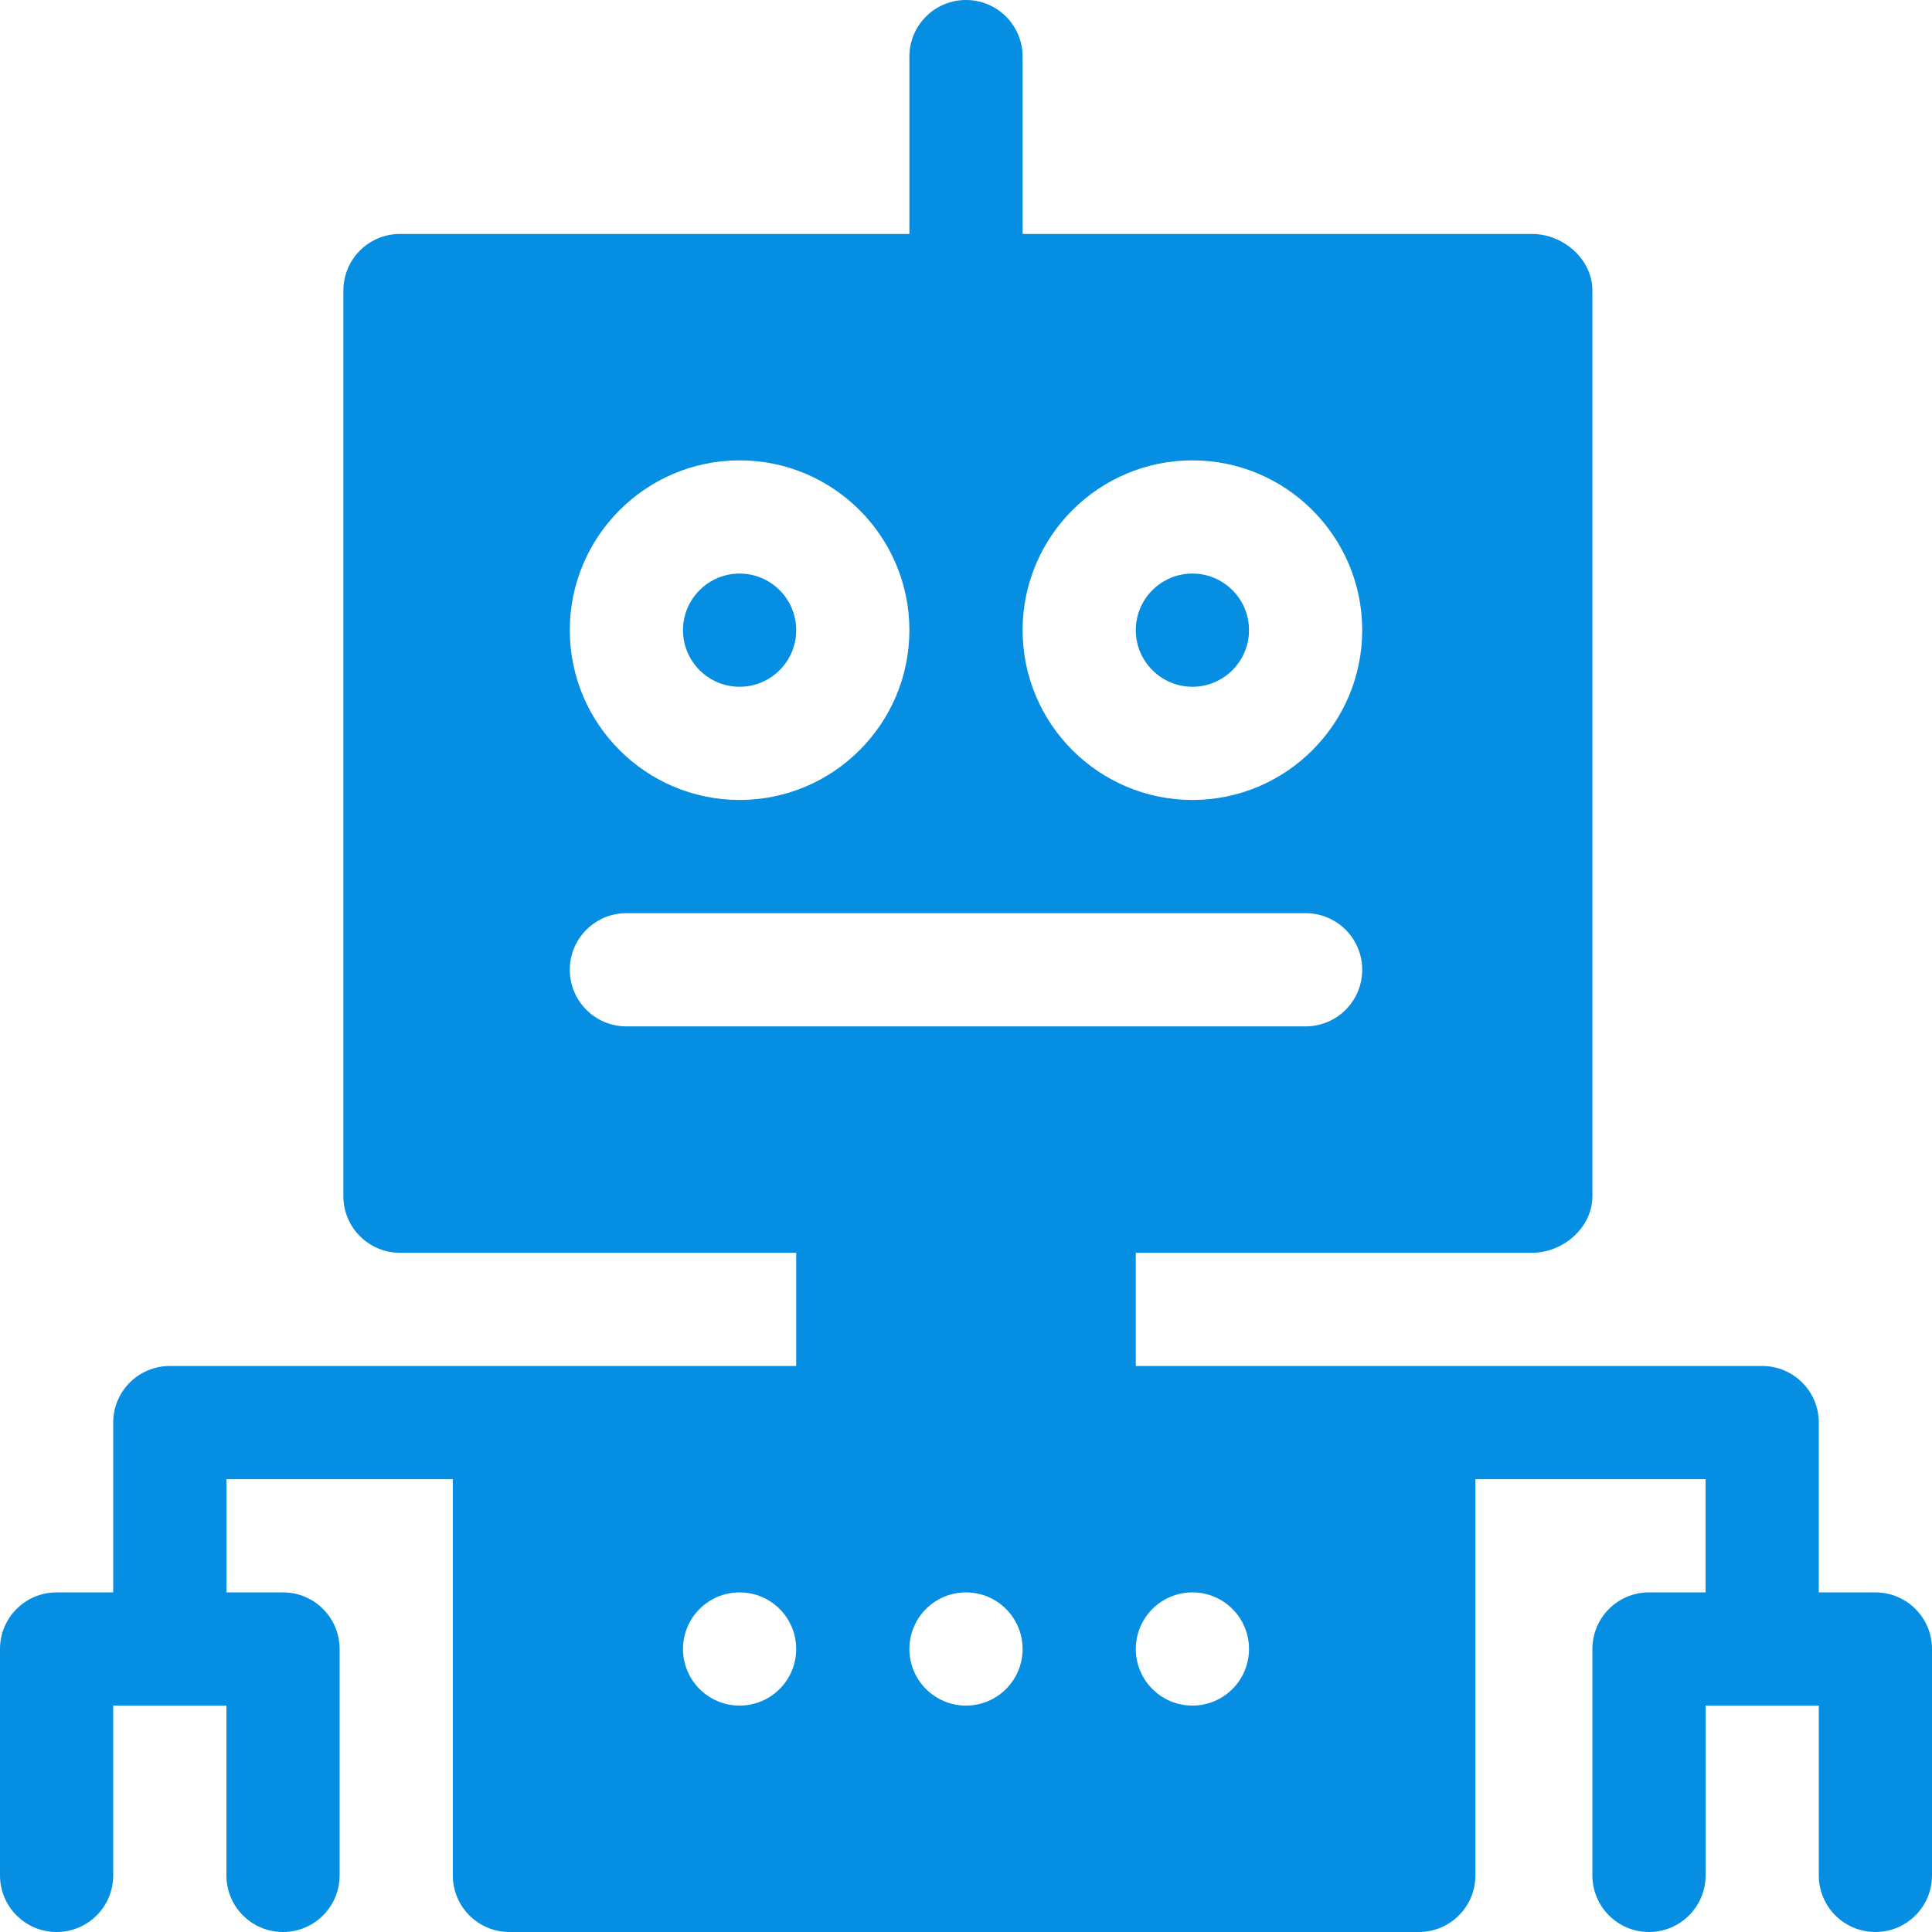 <?xml version="1.0"?>
<svg xmlns="http://www.w3.org/2000/svg" viewBox="0 0 512 512" width="512px" height="512px" class=""><g><path d="m196 182c8.277 0 15-6.723 15-15s-6.723-15-15-15-15 6.723-15 15 6.723 15 15 15zm0 0" data-original="#000000" class="active-path" data-old_color="#068ee2" fill="#068ee2"/><path d="m497 422h-15v-45c0-8.289-6.711-15-15-15-66.242 0-114.152 0-166 0v-30h105c8.289 0 16-6.711 16-15v-240c0-8.289-7.711-15-16-15h-135v-47c0-8.289-6.711-15-15-15s-15 6.711-15 15v47h-135c-8.289 0-15 6.711-15 15v240c0 8.289 6.711 15 15 15h105v30c-51.883 0-99.809 0-166 0-8.289 0-15 6.711-15 15v45h-15c-8.289 0-15 6.711-15 15v60c0 8.289 6.711 15 15 15s15-6.711 15-15v-45h30v45c0 8.289 6.711 15 15 15s15-6.711 15-15v-60c0-8.289-6.711-15-15-15h-15v-30h60v105c0 8.289 6.711 15 15 15h241c8.289 0 15-6.711 15-15v-105h61v30h-15c-8.289 0-15 6.711-15 15v60c0 8.289 6.711 15 15 15s15-6.711 15-15v-45h30v45c0 8.289 6.711 15 15 15s15-6.711 15-15v-60c0-8.289-6.711-15-15-15zm-301 30c-8.285 0-15-6.715-15-15s6.715-15 15-15 15 6.715 15 15-6.715 15-15 15zm120-330c24.812 0 45 20.188 45 45s-20.188 45-45 45-45-20.188-45-45 20.188-45 45-45zm-120 0c24.812 0 45 20.188 45 45s-20.188 45-45 45-45-20.188-45-45 20.188-45 45-45zm-30 150c-8.289 0-15-6.711-15-15s6.711-15 15-15h180c8.289 0 15 6.711 15 15s-6.711 15-15 15zm90 180c-8.285 0-15-6.715-15-15s6.715-15 15-15 15 6.715 15 15-6.715 15-15 15zm60 0c-8.285 0-15-6.715-15-15s6.715-15 15-15 15 6.715 15 15-6.715 15-15 15zm0 0" data-original="#000000" class="active-path" data-old_color="#068ee2" fill="#068ee2"/><path d="m316 182c8.277 0 15-6.723 15-15s-6.723-15-15-15-15 6.723-15 15 6.723 15 15 15zm0 0" data-original="#000000" class="active-path" data-old_color="#068ee2" fill="#068ee2"/></g> </svg>
